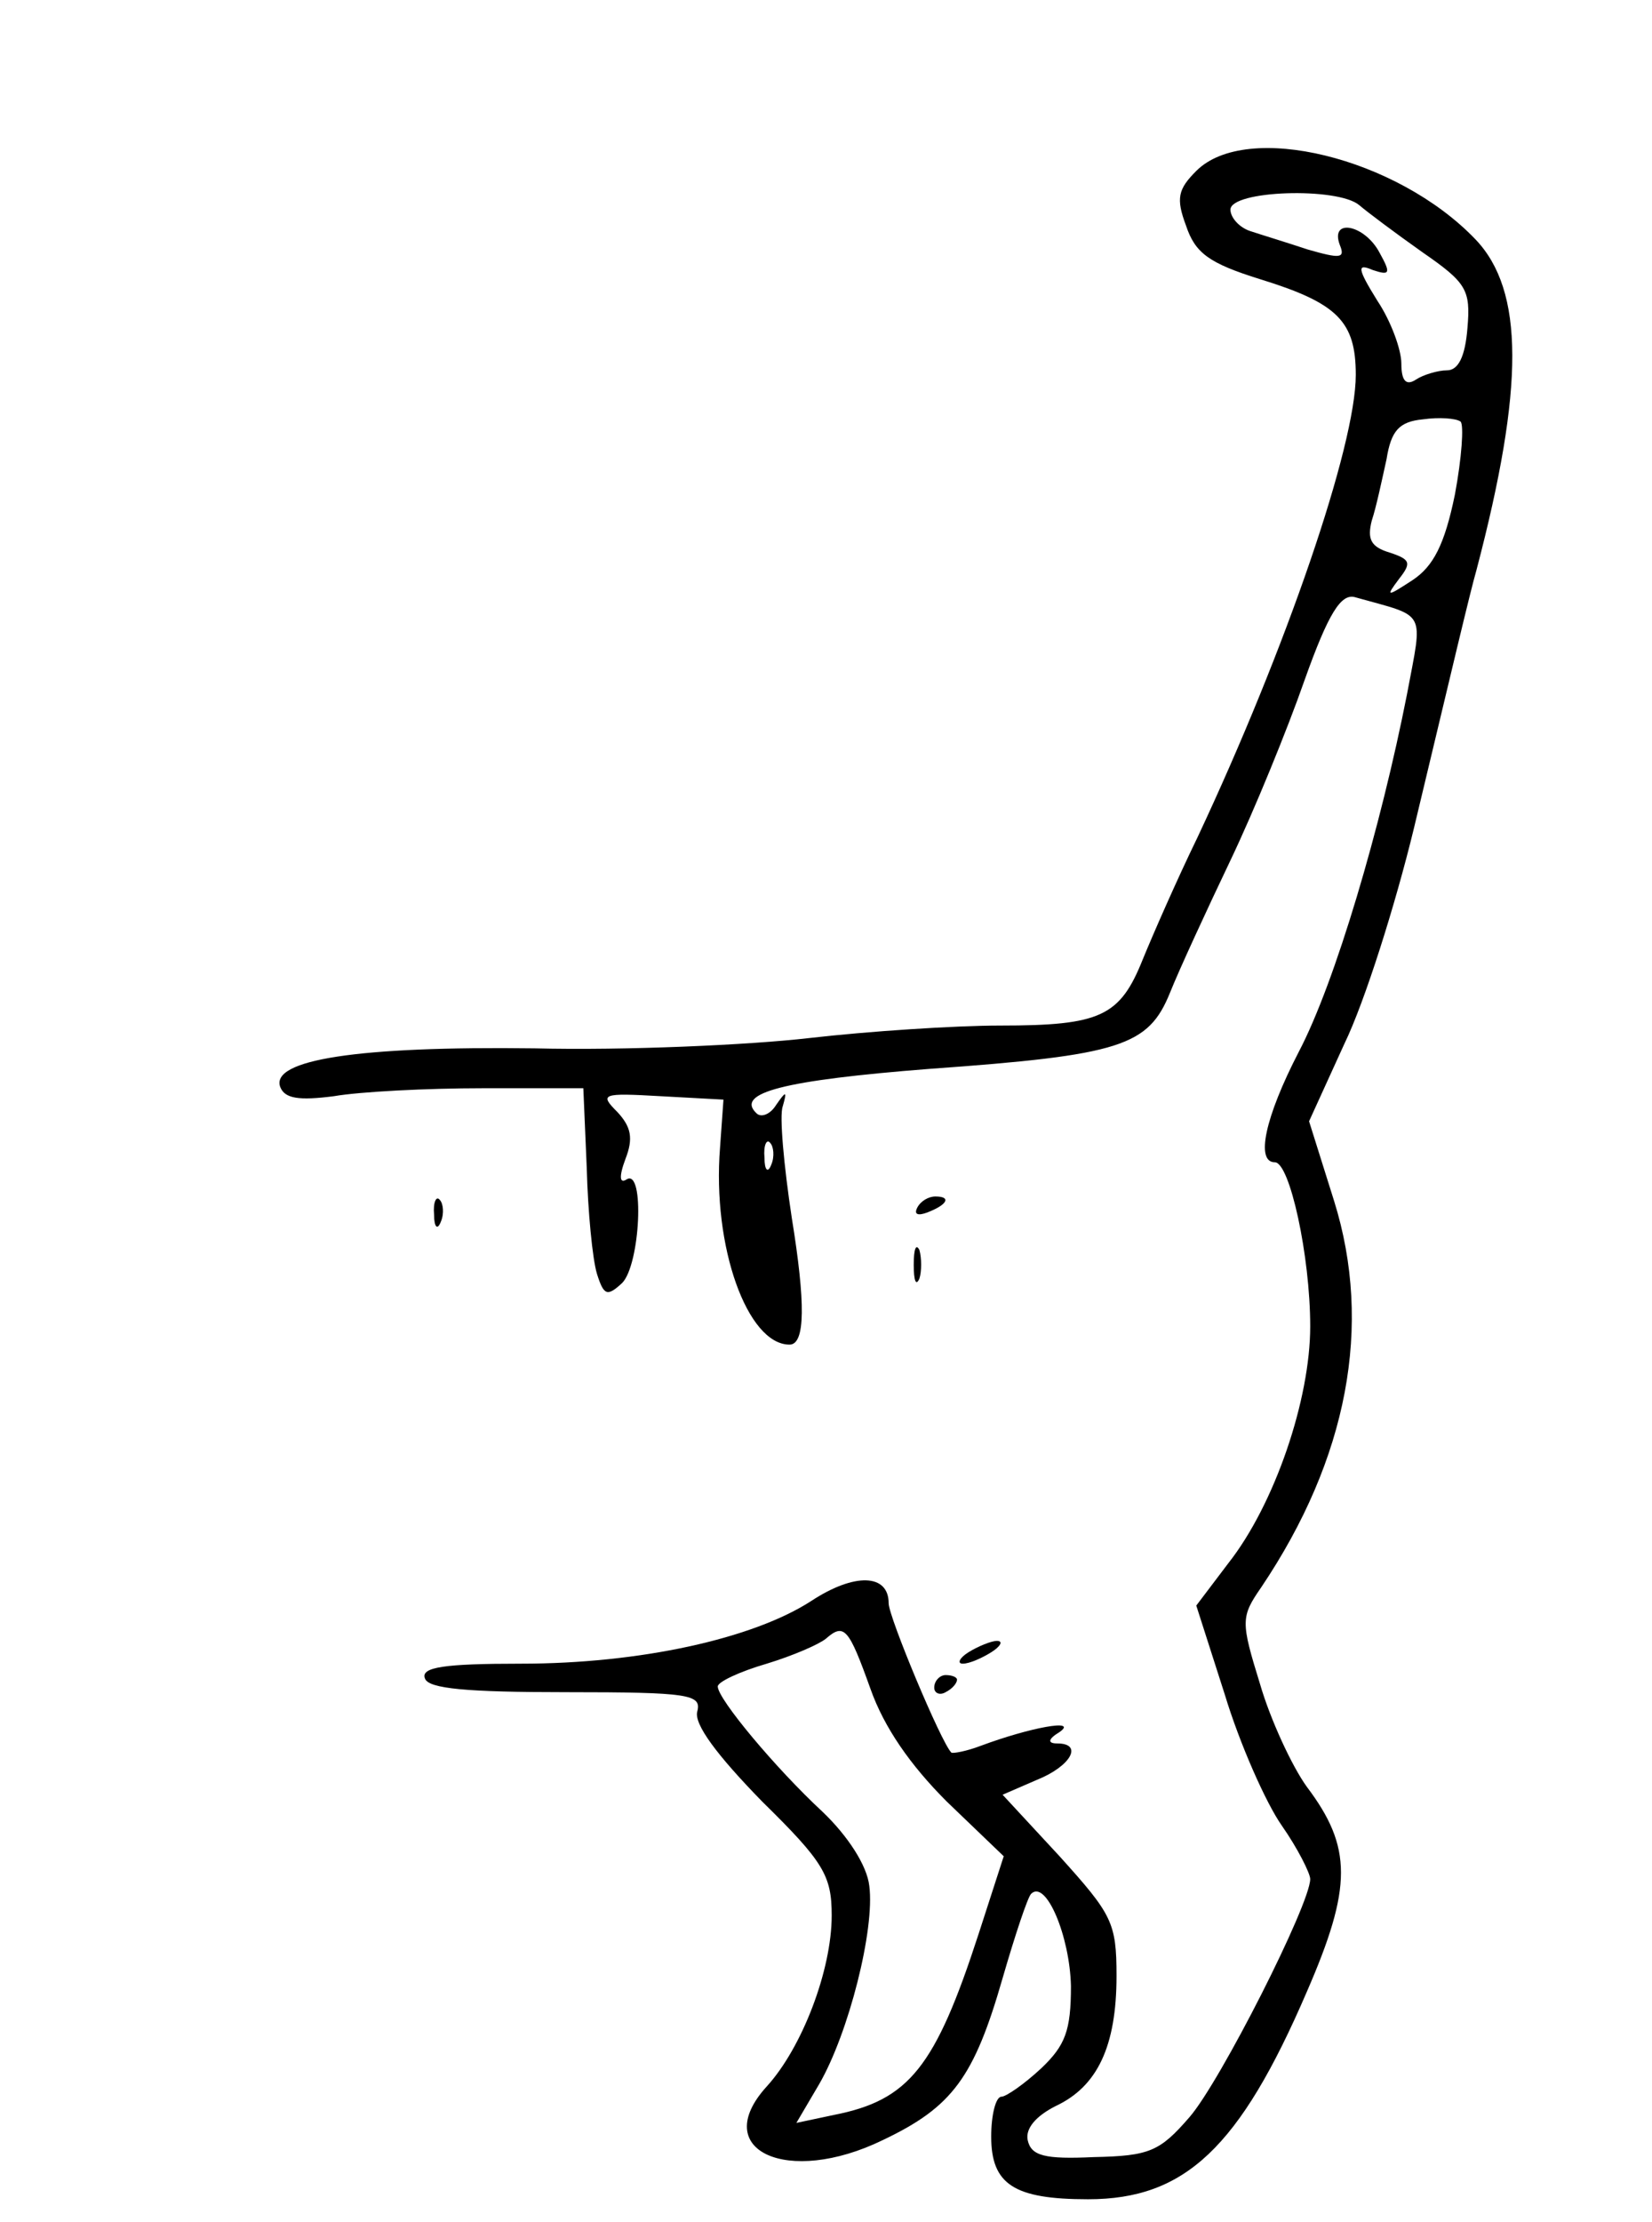<?xml version="1.0" standalone="no"?>
<!DOCTYPE svg PUBLIC "-//W3C//DTD SVG 20010904//EN"
 "http://www.w3.org/TR/2001/REC-SVG-20010904/DTD/svg10.dtd">
<svg version="1.0" xmlns="http://www.w3.org/2000/svg"
 width="145pt" height="195pt" viewBox="0 0 145 195"
 preserveAspectRatio="xMidYMid meet">

<g transform="translate(0,195) scale(0.1,-0.1)"
fill="#000000" stroke="none">
<path d="M1050 1800 c-16 -16 -18 -24 -9 -48 8 -24 20 -33 65 -47 68 -21 84
-37 84 -84 0 -62 -61 -240 -139 -406 -18 -37 -39 -85 -48 -107 -20 -50 -37
-58 -125 -58 -40 0 -116 -5 -168 -11 -52 -6 -161 -11 -241 -9 -155 2 -232 -10
-223 -34 4 -10 16 -12 47 -8 23 4 82 7 131 7 l88 0 3 -70 c1 -38 5 -80 9 -93
6 -19 9 -20 22 -8 16 16 20 101 4 91 -6 -4 -7 2 -1 18 7 18 5 28 -7 41 -16 16
-14 17 38 14 l55 -3 -3 -42 c-7 -87 24 -173 61 -173 14 0 14 37 2 111 -7 46
-11 90 -8 98 4 14 3 14 -6 1 -5 -8 -13 -11 -17 -7 -19 18 24 29 152 39 168 12
192 20 211 67 8 20 32 72 53 116 21 44 50 115 65 158 21 59 32 76 44 73 64
-18 60 -10 46 -85 -23 -117 -63 -253 -95 -314 -30 -58 -38 -97 -21 -97 13 0
31 -82 31 -144 0 -64 -31 -156 -72 -208 l-28 -37 25 -78 c13 -43 36 -95 50
-115 14 -20 25 -42 25 -47 0 -22 -79 -178 -106 -209 -26 -30 -35 -34 -84 -35
-43 -2 -55 1 -58 15 -2 10 7 21 25 30 36 17 53 52 53 114 0 47 -4 54 -50 105
l-50 54 30 13 c30 12 41 32 18 32 -9 0 -8 4 2 10 17 12 -26 4 -69 -12 -13 -5
-25 -7 -26 -6 -9 9 -55 119 -55 131 0 26 -30 27 -68 2 -51 -33 -150 -55 -255
-55 -67 0 -88 -3 -84 -13 3 -9 37 -12 124 -12 108 0 119 -2 115 -17 -3 -11 17
-38 57 -79 54 -53 61 -65 61 -100 0 -48 -26 -116 -57 -150 -51 -56 18 -88 102
-47 61 29 80 55 105 142 11 38 22 71 25 74 13 13 34 -37 35 -81 0 -39 -5 -52
-26 -72 -15 -14 -31 -25 -35 -25 -5 0 -9 -16 -9 -35 0 -42 20 -55 85 -55 85 0
133 45 192 182 40 92 40 127 0 180 -13 18 -32 59 -41 90 -17 55 -17 59 1 85
76 113 98 230 64 339 l-22 70 31 68 c18 37 45 123 61 189 34 142 49 206 55
227 42 160 42 245 -1 290 -69 72 -201 104 -245 60z m143 -30 c7 -6 31 -24 55
-41 39 -27 43 -33 40 -67 -2 -25 -8 -37 -18 -37 -8 0 -21 -4 -27 -8 -9 -6 -13
-1 -13 14 0 12 -9 37 -21 55 -18 29 -18 33 -4 27 15 -5 16 -3 6 15 -13 25 -44
31 -35 7 5 -12 0 -12 -28 -4 -18 6 -41 13 -50 16 -10 3 -18 12 -18 19 0 17 94
20 113 4z m84 -254 c-9 -44 -19 -63 -37 -75 -23 -15 -24 -15 -12 1 11 14 10
17 -8 23 -17 5 -20 12 -16 28 4 12 9 36 13 54 4 25 11 33 32 35 14 2 29 1 33
-2 3 -3 1 -32 -5 -64z m-600 -588 c-3 -8 -6 -5 -6 6 -1 11 2 17 5 13 3 -3 4
-12 1 -19z m87 -460 c12 -34 35 -67 67 -99 l50 -48 -22 -68 c-38 -117 -61
-146 -127 -159 l-33 -7 20 34 c26 45 49 136 44 174 -2 18 -19 44 -41 65 -41
38 -92 99 -92 110 0 4 19 13 43 20 23 7 46 17 52 22 16 14 20 9 39 -44z"/>
<path d="M381 884 c0 -11 3 -14 6 -6 3 7 2 16 -1 19 -3 4 -6 -2 -5 -13z"/>
<path d="M805 890 c-3 -6 1 -7 9 -4 18 7 21 14 7 14 -6 0 -13 -4 -16 -10z"/>
<path d="M802 840 c0 -14 2 -19 5 -12 2 6 2 18 0 25 -3 6 -5 1 -5 -13z"/>
<path d="M850 500 c-8 -5 -10 -10 -5 -10 6 0 17 5 25 10 8 5 11 10 5 10 -5 0
-17 -5 -25 -10z"/>
<path d="M820 469 c0 -5 5 -7 10 -4 6 3 10 8 10 11 0 2 -4 4 -10 4 -5 0 -10
-5 -10 -11z"/>
</g>
</svg>
